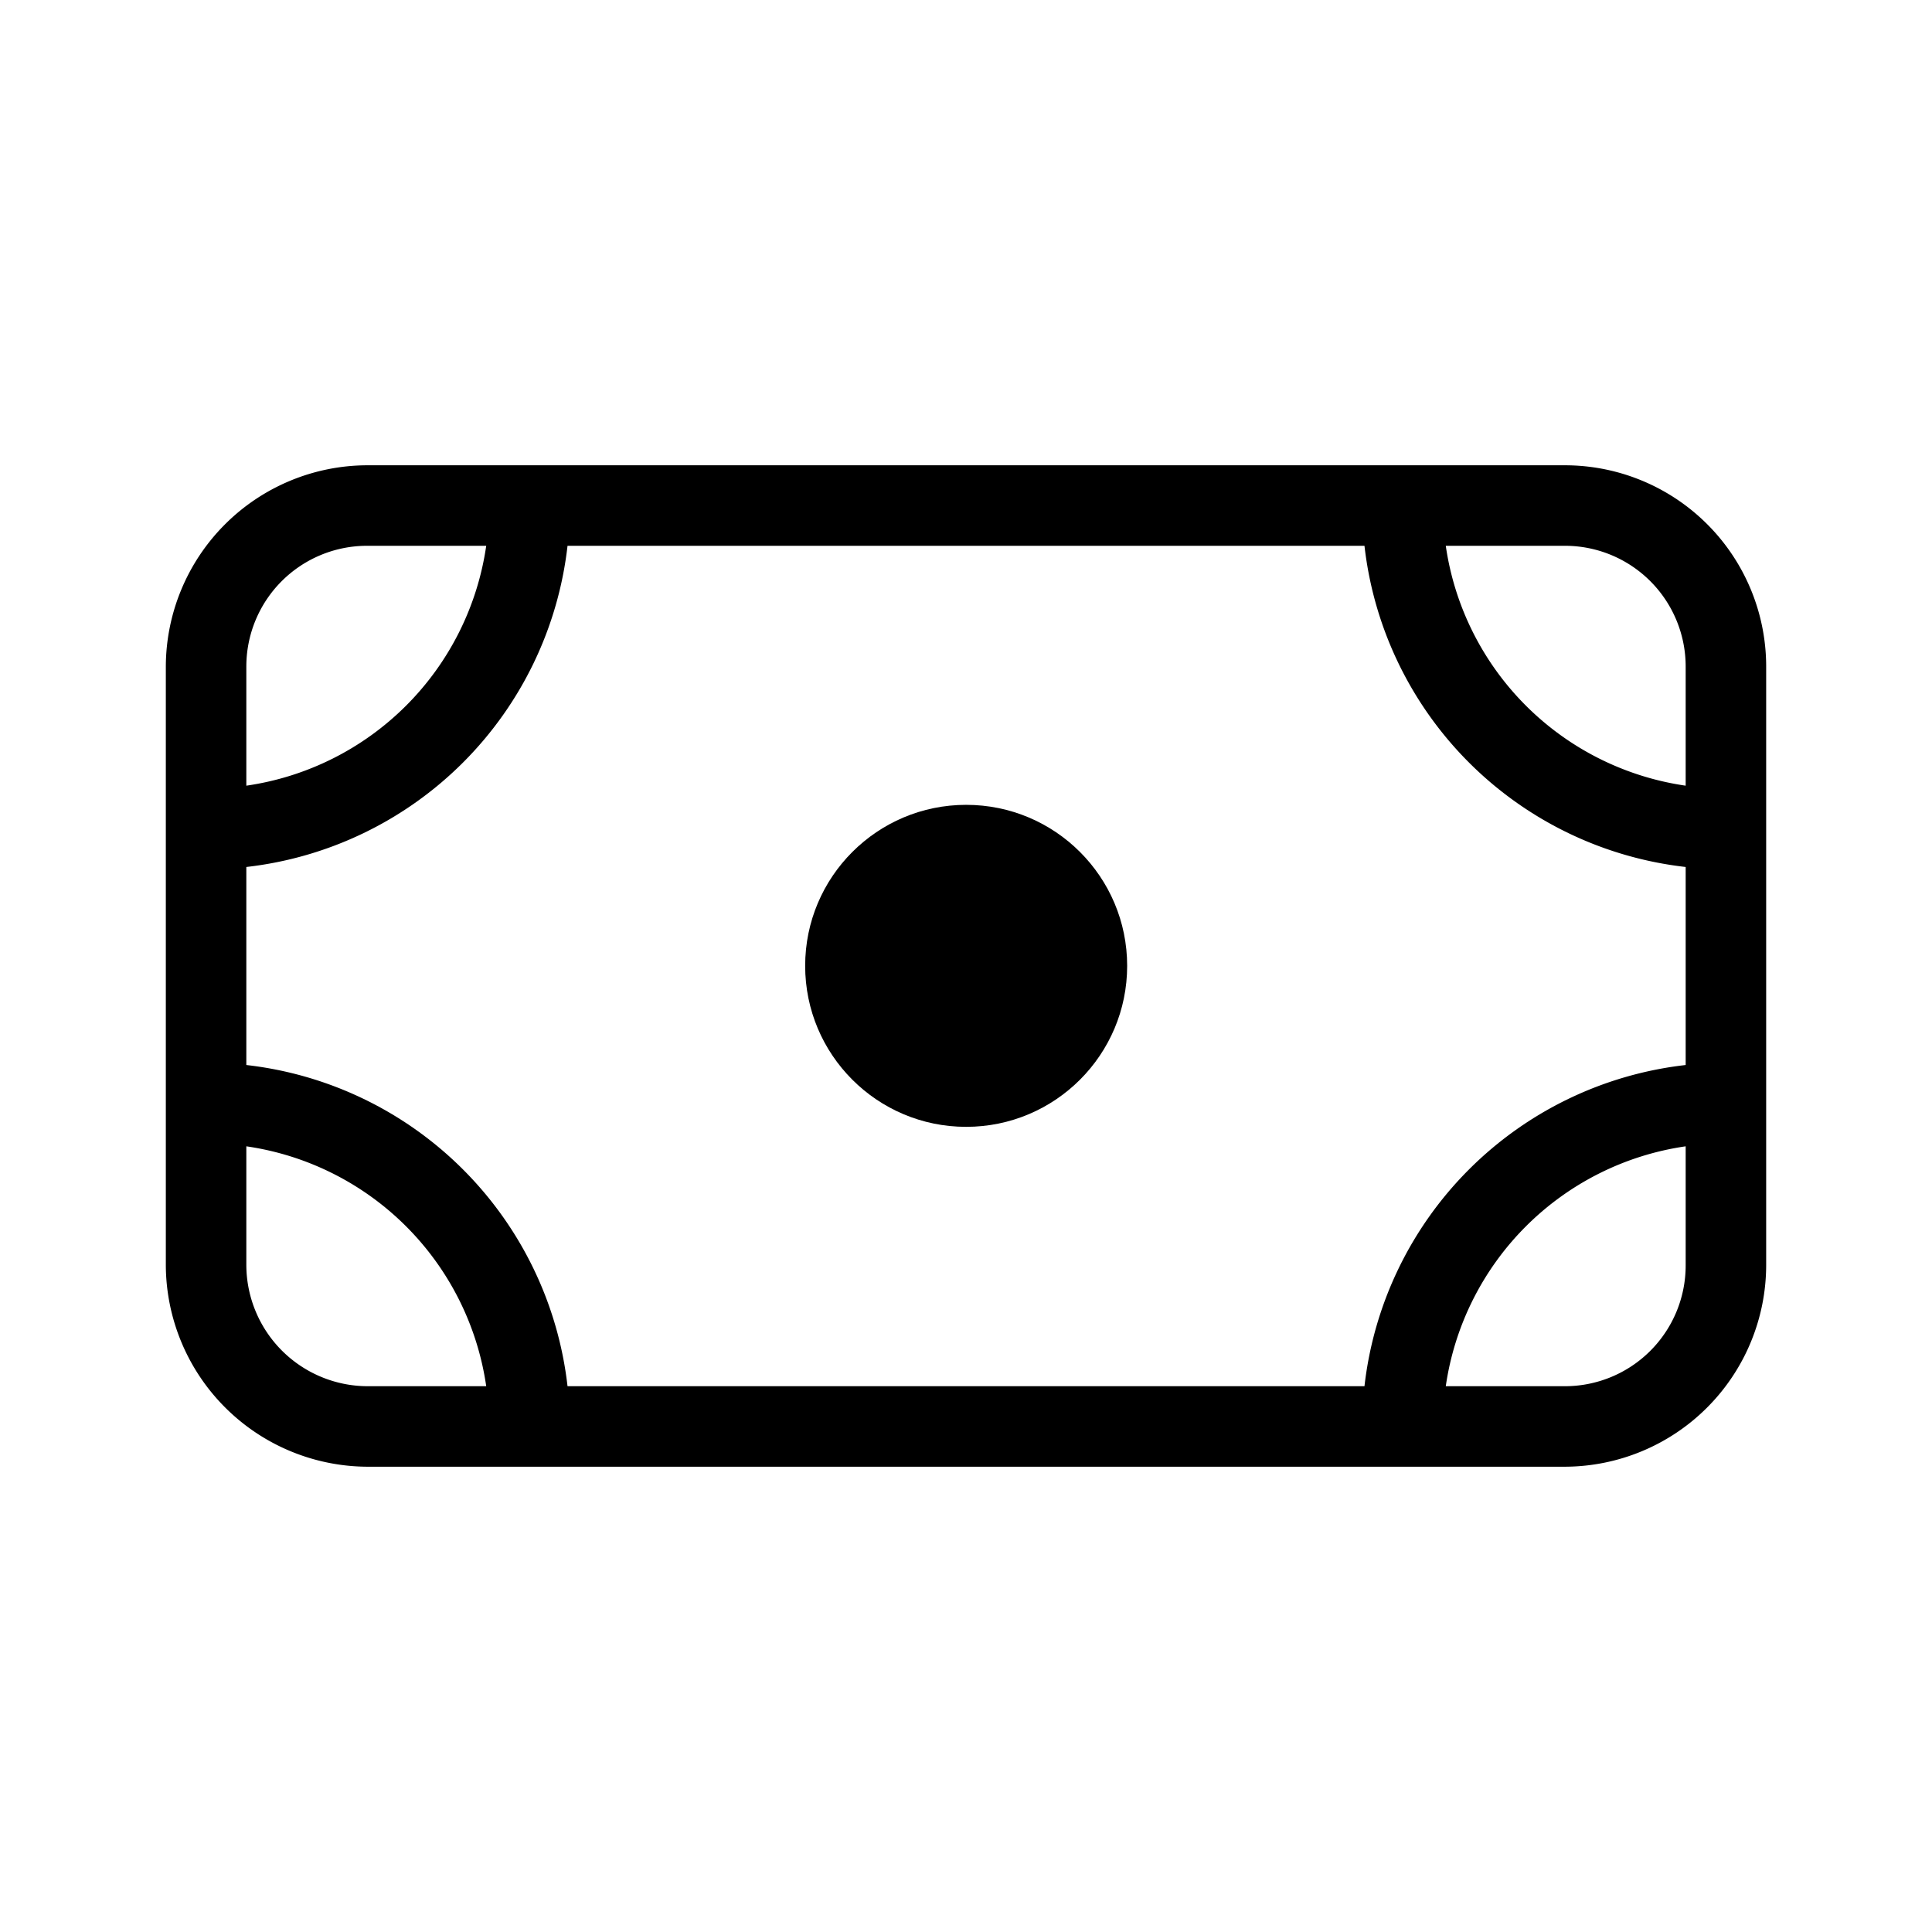 <svg xmlns="http://www.w3.org/2000/svg" xmlns:xlink="http://www.w3.org/1999/xlink" width="24" height="24" viewBox="0 0 24 24"><path fill="currentColor" d="M19.44 5.78H4.56a2.507 2.507 0 0 0-2.5 2.5v7.44a2.514 2.514 0 0 0 2.5 2.5h14.88a2.507 2.507 0 0 0 2.5-2.5V8.28a2.5 2.5 0 0 0-2.5-2.5M3.06 8.28a1.5 1.5 0 0 1 1.5-1.5h1.48a3.52 3.52 0 0 1-2.98 2.98Zm1.5 8.94a1.51 1.51 0 0 1-1.5-1.5v-1.48a3.52 3.52 0 0 1 2.98 2.98Zm16.38-1.5a1.5 1.5 0 0 1-1.5 1.5h-1.48a3.52 3.52 0 0 1 2.98-2.98Zm0-2.49a4.53 4.53 0 0 0-3.99 3.99h-9.9a4.53 4.53 0 0 0-3.99-3.99v-2.46a4.53 4.53 0 0 0 3.99-3.99h9.9a4.53 4.53 0 0 0 3.99 3.99Zm0-3.47a3.52 3.52 0 0 1-2.98-2.98h1.48a1.5 1.5 0 0 1 1.5 1.5Z"/><circle cx="12.002" cy="11.998" r="2" fill="currentColor"/></svg>